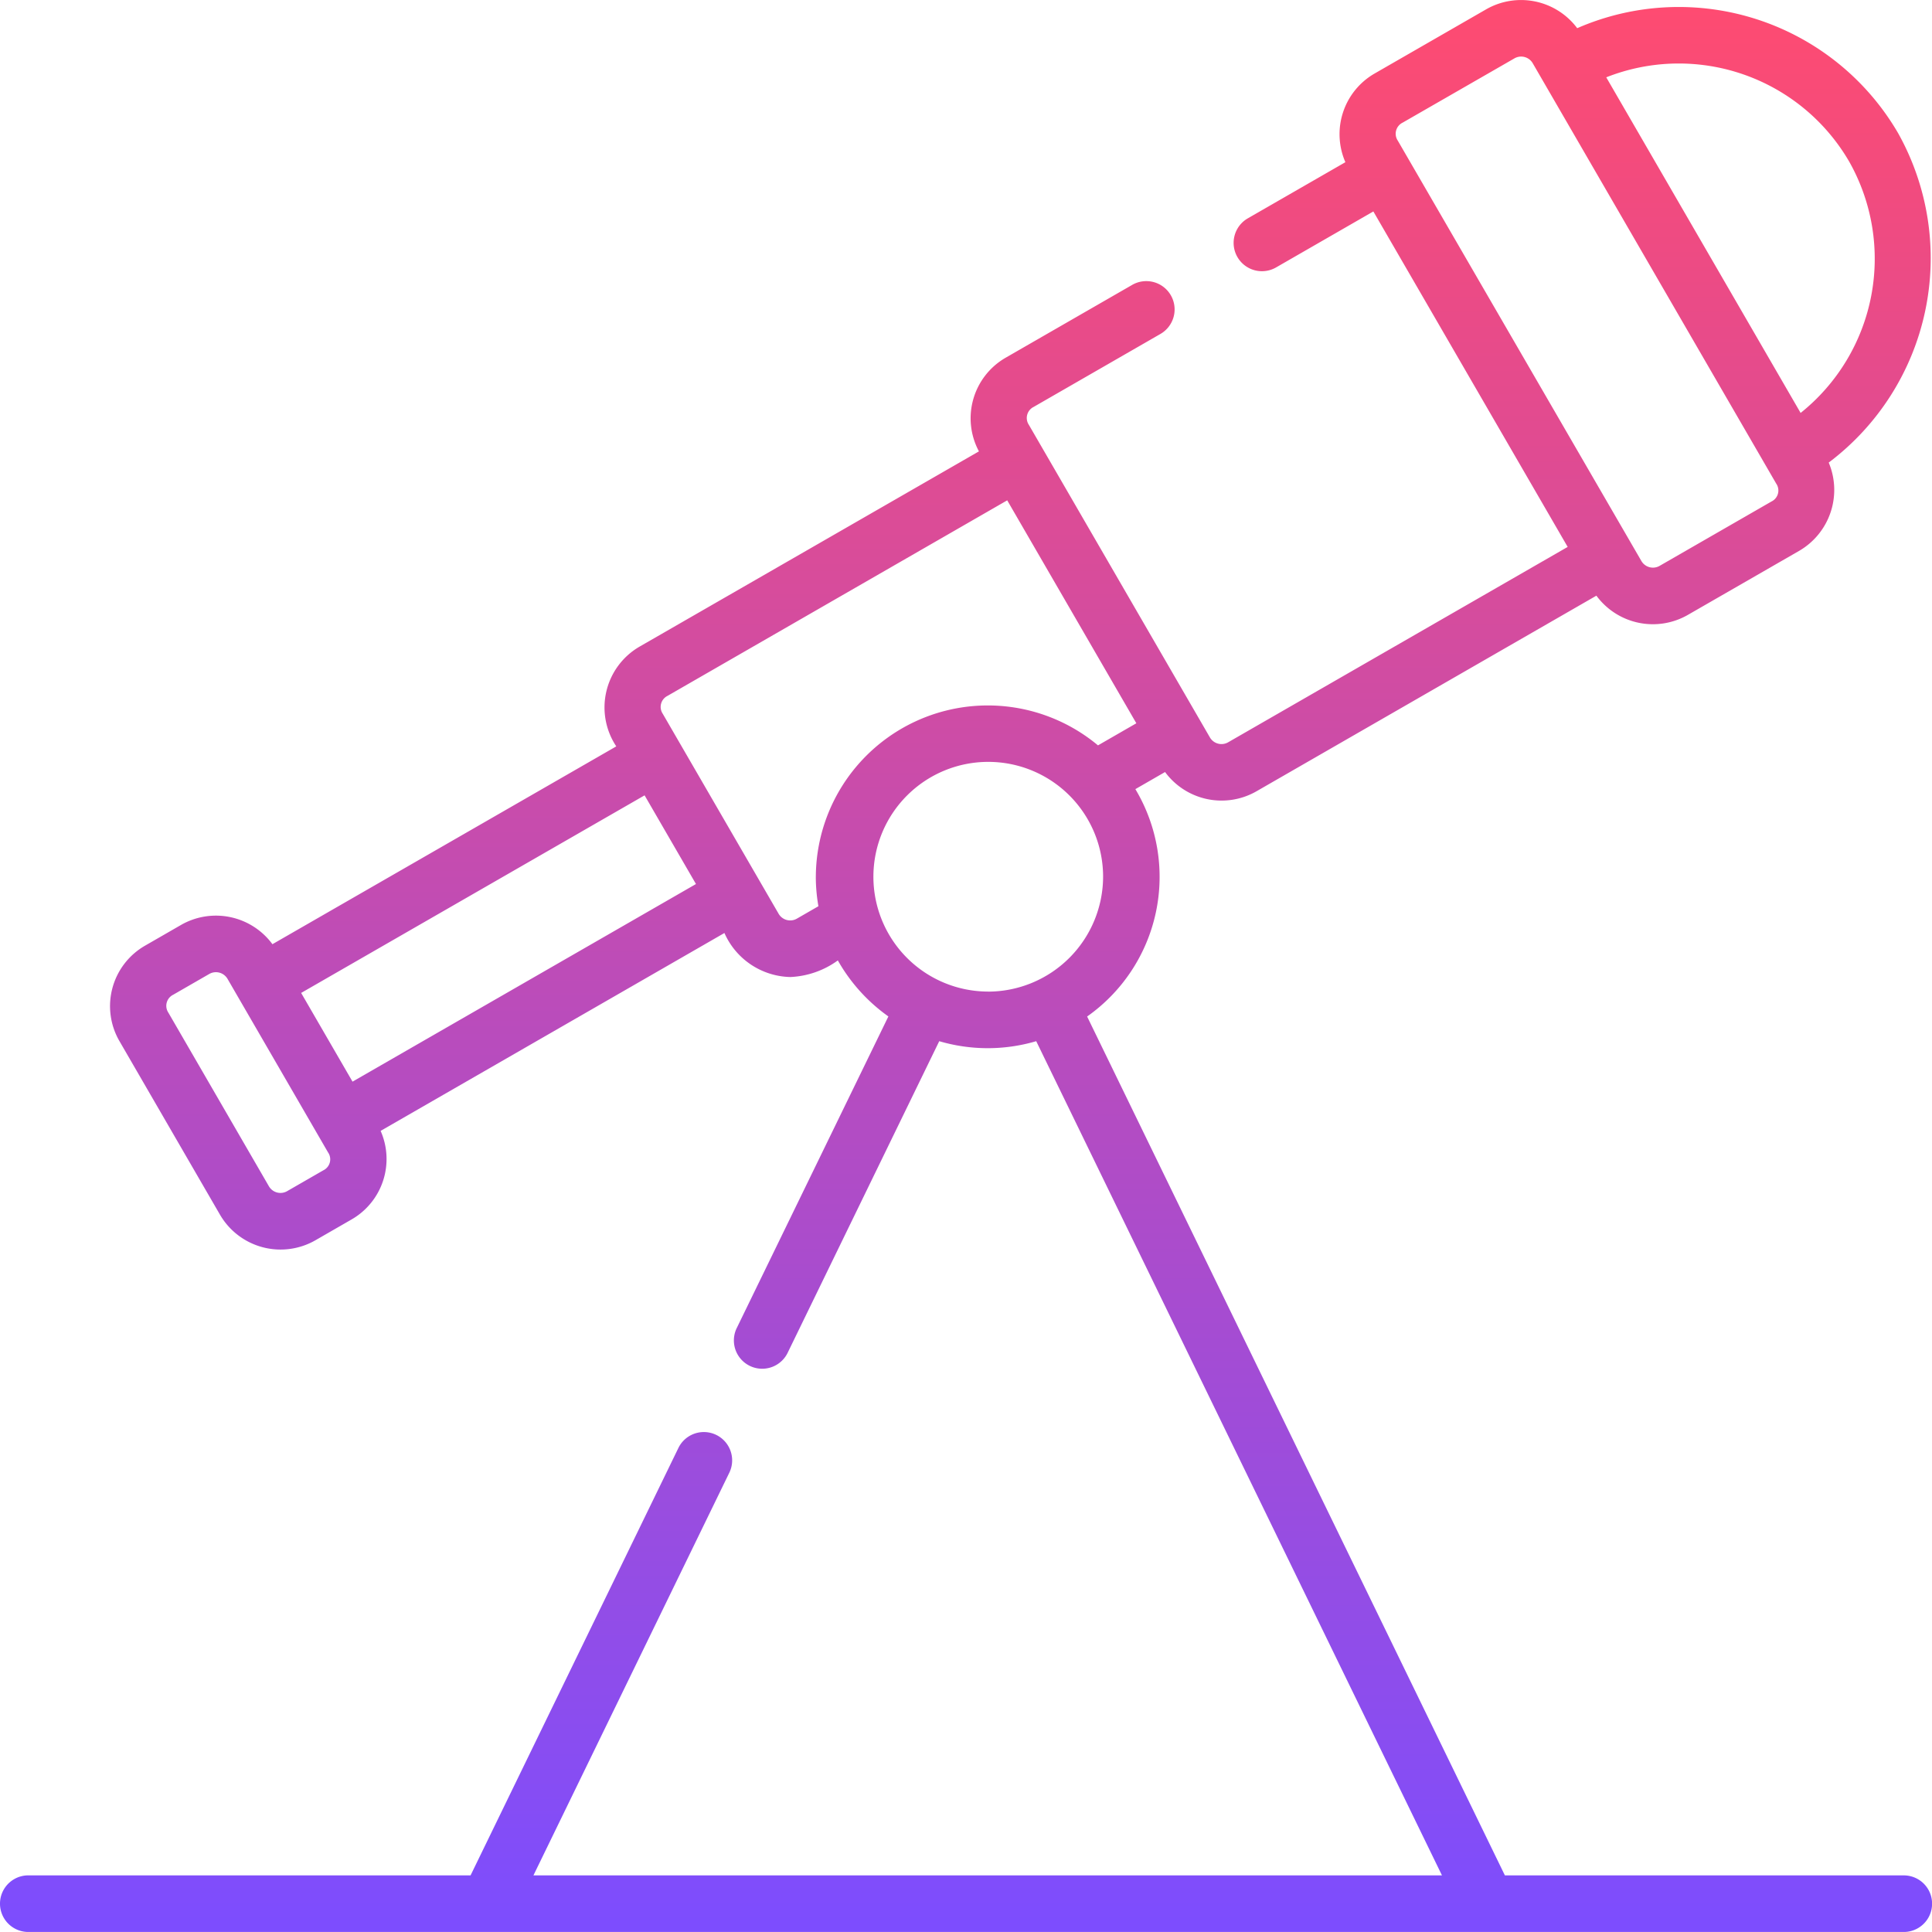 <svg xmlns="http://www.w3.org/2000/svg" xmlns:xlink="http://www.w3.org/1999/xlink" width="80.881" height="80.879" viewBox="0 0 80.881 80.879"><defs><linearGradient id="a" x1="0.5" x2="0.5" y2="1" gradientUnits="objectBoundingBox"><stop offset="0" stop-color="#ff4b70"/><stop offset="1" stop-color="#7c4dff"/></linearGradient></defs><g transform="translate(0)"><path d="M79.7,78.514H63L45.511,42.559a7.151,7.151,0,0,0,2.02-9.519l1.243-.716a2.938,2.938,0,0,0,3.824.808l14.233-8.191a2.938,2.938,0,0,0,3.824.808l4.678-2.692a2.949,2.949,0,0,0,1.224-3.688,10.713,10.713,0,0,0,2.9-13.8A10.625,10.625,0,0,0,66.028,1.184a2.935,2.935,0,0,0-3.811-.79L57.539,3.086a2.931,2.931,0,0,0-1.216,3.708l-4.084,2.35A1.185,1.185,0,0,0,53.421,11.2l4.073-2.344L65.629,22.9,51.417,31.078a.56.56,0,0,1-.764-.2l-7.58-13.087a.517.517,0,0,1,.2-.752l5.294-3.047a1.185,1.185,0,1,0-1.182-2.054l-5.294,3.047A2.927,2.927,0,0,0,40.982,18.9L26.768,27.078A2.942,2.942,0,0,0,25.8,31.25L11.405,39.532a2.936,2.936,0,0,0-3.825-.807l-1.509.869A2.919,2.919,0,0,0,5,43.588l4.209,7.267a2.933,2.933,0,0,0,4,1.069l1.509-.869a2.917,2.917,0,0,0,1.216-3.708l14.393-8.284a3.091,3.091,0,0,0,2.761,1.843,3.653,3.653,0,0,0,1.987-.695,7.242,7.242,0,0,0,2.116,2.345L30.832,55.624a1.185,1.185,0,0,0,2.131,1.036l6.357-13.068a7.179,7.179,0,0,0,4.06,0L60.366,78.514H22.332l8.21-16.878A1.185,1.185,0,0,0,28.411,60.6L19.7,78.514H1.185a1.185,1.185,0,0,0,0,2.37H79.7a1.184,1.184,0,1,0,0-2.369ZM77.409,6.76a8.266,8.266,0,0,1-2.028,10.531L67.244,3.241A8.252,8.252,0,0,1,77.409,6.76ZM58.517,5.892a.517.517,0,0,1,.2-.752L63.4,2.448a.561.561,0,0,1,.764.2l10.194,17.6a.51.51,0,0,1-.2.752l-4.678,2.692a.561.561,0,0,1-.764-.2ZM13.532,49l-1.509.869a.56.56,0,0,1-.764-.2L7.05,42.4a.517.517,0,0,1,.2-.752l1.509-.869a.562.562,0,0,1,.764.2l4.209,7.267A.51.51,0,0,1,13.532,49Zm1.226-3.714-2.151-3.714L26.985,33.3l2.151,3.713Zm19.395-8.579a7.169,7.169,0,0,0,.109,1.235l-.9.519a.56.56,0,0,1-.764-.2l-4.852-8.375a.516.516,0,0,1,.2-.751L42.166,20.95l5.406,9.333-1.606.925a7.2,7.2,0,0,0-11.812,5.5Zm7.2,4.808a4.808,4.808,0,1,1,4.827-4.808A4.823,4.823,0,0,1,41.349,41.517Z" transform="translate(0 -0.004)" fill="url(#a)"/></g></svg>